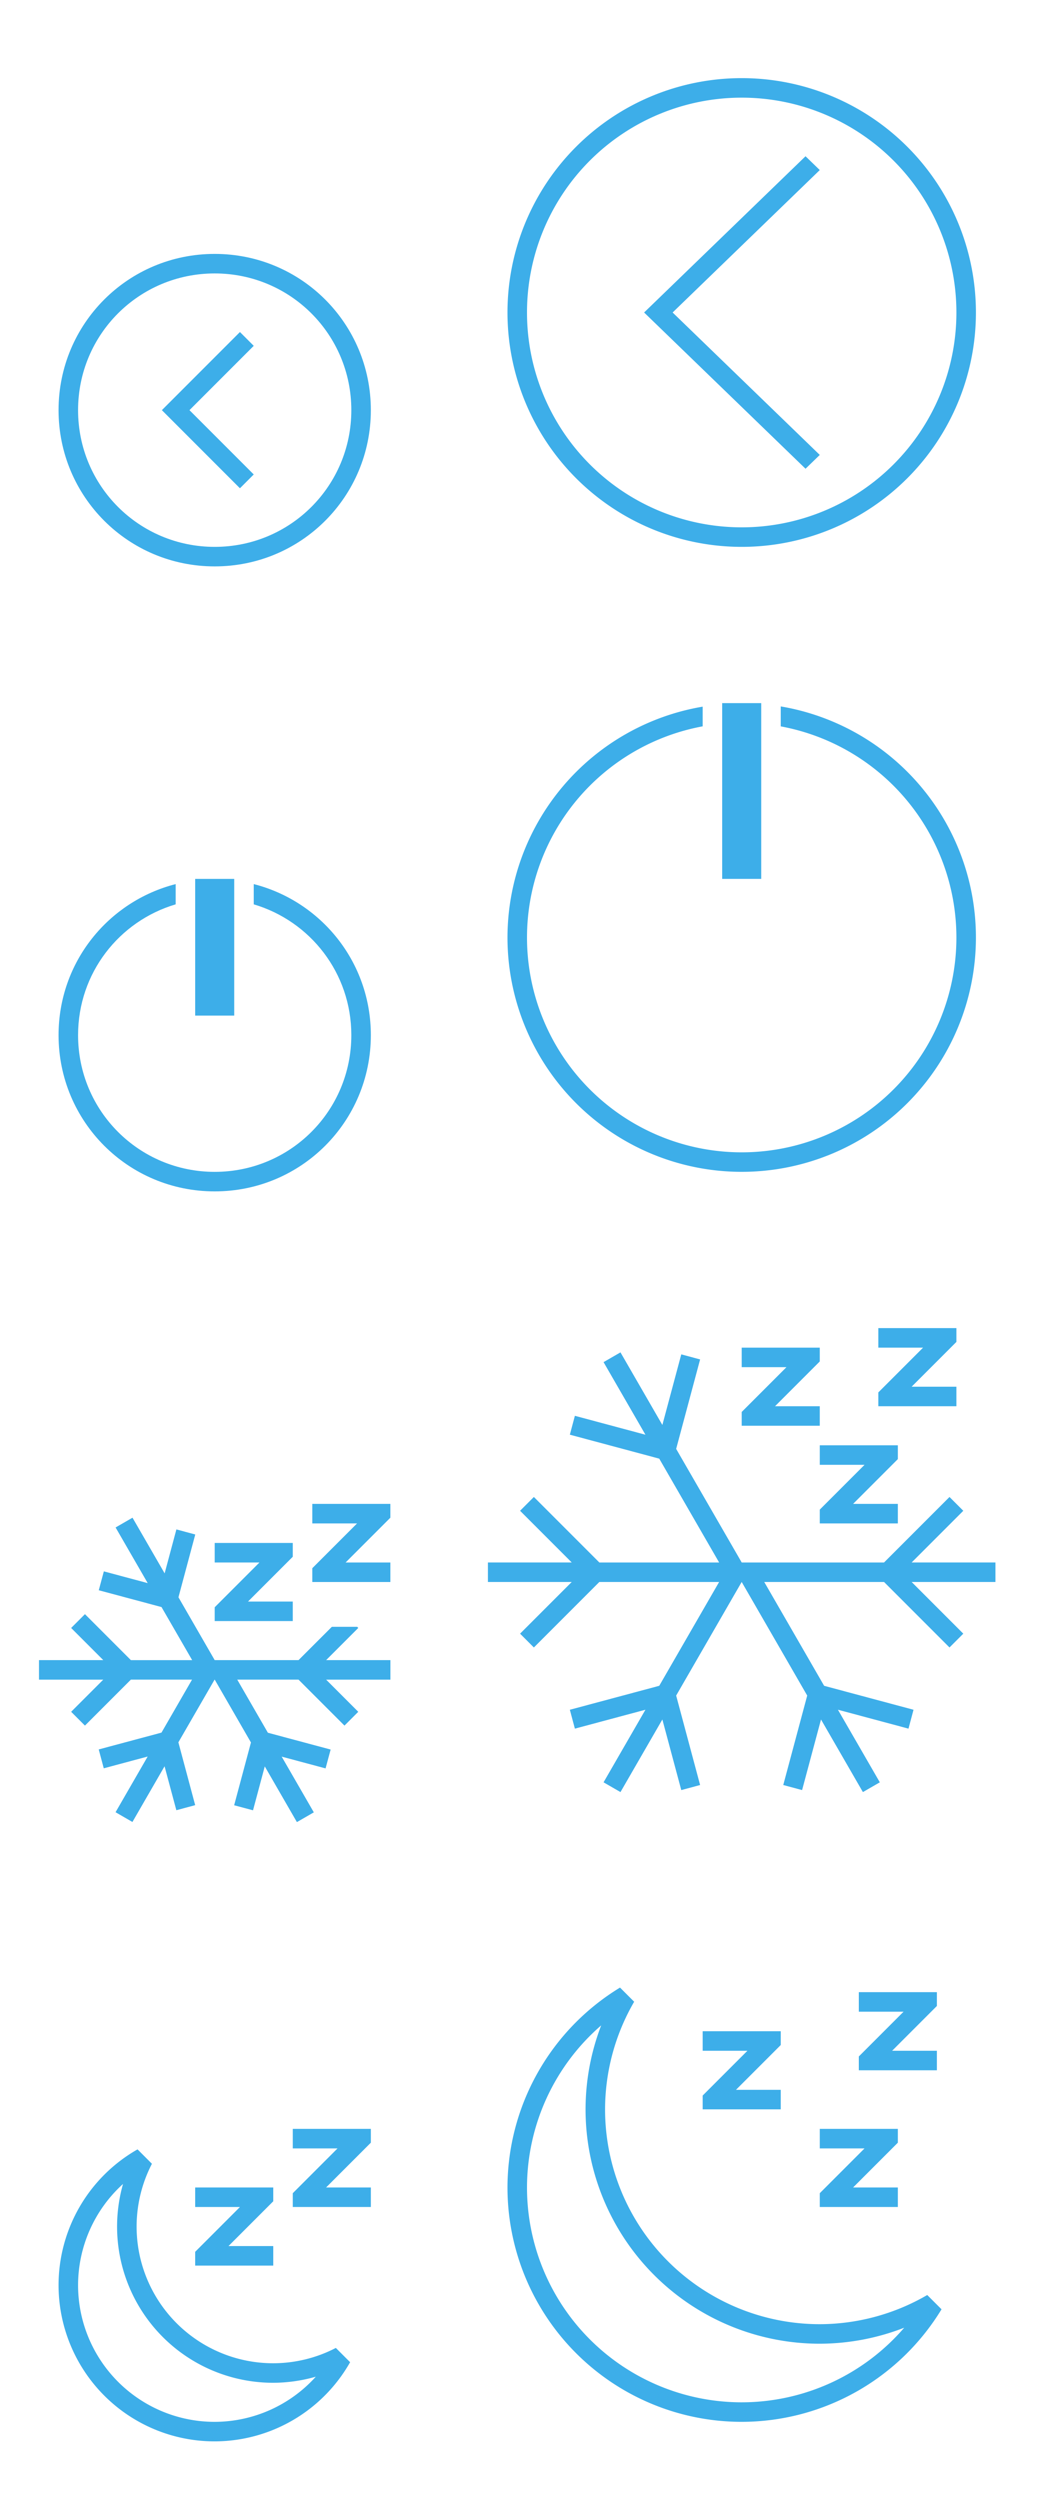 <?xml version="1.0" encoding="UTF-8" standalone="no"?>
<svg
   xmlns:dc="http://purl.org/dc/elements/1.1/"
   xmlns:cc="http://creativecommons.org/ns#"
   xmlns:rdf="http://www.w3.org/1999/02/22-rdf-syntax-ns#"
   xmlns:svg="http://www.w3.org/2000/svg"
   xmlns="http://www.w3.org/2000/svg"
   xmlns:sodipodi="http://sodipodi.sourceforge.net/DTD/sodipodi-0.dtd"
   xmlns:inkscape="http://www.inkscape.org/namespaces/inkscape"
   id="svg2"
   version="1.1"
   viewBox="0 0 54 128"
   sodipodi:docname="system.svgz"
   inkscape:version="1.0rc1 (09960d6, 2020-04-09)">
  <defs
     id="defs94" />
  <sodipodi:namedview
     inkscape:document-rotation="0"
     pagecolor="#ffffff"
     bordercolor="#666666"
     borderopacity="1"
     objecttolerance="10"
     gridtolerance="10"
     guidetolerance="10"
     inkscape:pageopacity="0"
     inkscape:pageshadow="2"
     inkscape:window-width="640"
     inkscape:window-height="480"
     id="namedview92"
     showgrid="false"
     inkscape:zoom="4.9366789"
     inkscape:cx="36.610457"
     inkscape:cy="20.264611"
     inkscape:current-layer="svg2" />
  <style
     id="current-color-scheme"
     type="text/css">
        .ColorScheme-Text {
            color:#232629;
        }
    </style>
  <g
     id="22-22-system-log-out">
    <path
       id="path7"
       class="ColorScheme-Text"
       d="m11 13c-4.432 0-8 3.568-8 8s3.568 8 8 8 8-3.568 8-8-3.568-8-8-8zm0 1c3.878 0 7 3.122 7 7s-3.122 7-7 7-7-3.122-7-7 3.122-7 7-7zm1.293 3-3.293 3.293-.707.707.707.707 3.293 3.293.707-.707-3.293-3.293 3.293-3.293z"
       fill="#3daee9"
       style="fill-opacity:1;fill:#3daee9" />
    <path
       id="path9"
       d="m0 10v22h22v-22z"
       fill="none" />
  </g>
  <g
     id="system-log-out">
    <path
       id="path12"
       class="ColorScheme-Text"
       d="m38 4a12 12 0 0 0-12 12 12 12 0 0 0 12 12 12 12 0 0 0 12-12 12 12 0 0 0-12-12zm0 1a11 11 0 0 1 11 11 11 11 0 0 1-11 11 11 11 0 0 1-11-11 11 11 0 0 1 11-11zm3.27 3-8.27 8 8.27 8 0.73-0.707-7.539-7.293 7.539-7.293z"
       fill="#3daee9"
       style="fill-opacity:1;fill:#3daee9" />
    <path
       id="path14"
       d="m22 0v32h32v-32z"
       fill="none" />
  </g>
  <g
     id="22-22-system-lock-screen"
     transform="translate(54 96)">
    <path
       id="path17"
       class="ColorScheme-Text"
       d="m11 13c-2.216 0-4 1.784-4 4v4h-2v8h12v-8h-2v-4c0-2.216-1.784-4-4-4zm0 1c1.662 0 3 1.561 3 3.5v3.5h-6v-3.5c0-1.939 1.338-3.5 3-3.5zm-5 8h10v6h-10z"
       fill="#3daee9"
       style="fill:#3daee9;fill-opacity:1" />
    <path
       id="path19"
       d="m0 10v22h22v-22z"
       fill="none" />
  </g>
  <g
     id="system-lock-screen"
     transform="translate(54 96)">
    <path
       id="path22"
       class="ColorScheme-Text"
       d="m38 4c-6.627 0-12 5.373-12 12s5.373 12 12 12 12-5.373 12-12-5.373-12-12-12zm0 1c6.075 0 11 4.925 11 11 0 6.075-4.925 11-11 11s-11-4.925-11-11c0-6.075 4.925-11 11-11zm0 3c-2.216 0-4 1.784-4 4v4h-2v8h12v-8h-2v-4c0-2.216-1.784-4-4-4zm0 1c1.662 0 3 1.561 3 3.5v3.5h-6v-3.5c0-1.939 1.338-3.5 3-3.5zm-5 8h10v6h-10z"
       fill="#3daee9"
       style="fill:#3daee9;fill-opacity:1" />
    <path
       id="path24"
       d="m22 0v32h32v-32z"
       fill="none" />
  </g>
  <g
     id="22-22-system-reboot"
     transform="matrix(0,-1,-1,0,86,96)">
    <path
       id="path27"
       class="ColorScheme-Text"
       d="m11 13c-1.442 0-2.803 0.369-3.969 1.031l0.719 0.688 0.062 0.062 2.75 2.781 0.719-0.719-2.5-2.469c0.698-0.235 1.439-0.375 2.219-0.375 3.878 0 7 3.122 7 7 0 1.163-0.284 2.256-0.781 3.219l0.75 0.75c0.662-1.166 1.031-2.527 1.031-3.969 0-4.432-3.568-8-8-8zm-6.969 4.031c-0.662 1.166-1.031 2.527-1.031 3.969 0 4.432 3.568 8 8 8 1.442 0 2.803-0.369 3.969-1.031l-3.531-3.531-0.688 0.719 2.469 2.469c-0.698 0.235-1.439 0.375-2.219 0.375-3.878 0-7-3.122-7-7 0-1.163 0.284-2.256 0.781-3.219z"
       fill="#3daee9"
       style="fill:#3daee9;fill-opacity:1" />
    <path
       id="path29"
       d="m0 10v22h22v-22z"
       fill="none" />
  </g>
  <g
     id="system-reboot"
     transform="matrix(0,-1,-1,0,108,118)">
    <path
       id="path32"
       class="ColorScheme-Text"
       d="M 38,4 A 12,12 0 0 0 31.916,5.672 L 37.293,11.051 38,10.34 33.596,5.936 A 11,11 0 0 1 38,5 11,11 0 0 1 49,16 11,11 0 0 1 47.596,21.352 l 0.732,0.729 A 12,12 0 0 0 50,16 12,12 0 0 0 38,4 Z M 27.672,9.916 A 12,12 0 0 0 26,16 12,12 0 0 0 38,28 12,12 0 0 0 44.084,26.328 L 38.707,20.949 38,21.656 42.406,26.061 A 11,11 0 0 1 38,27 11,11 0 0 1 27,16 11,11 0 0 1 28.404,10.648 Z"
       fill="#3daee9"
       style="fill:#3daee9;fill-opacity:1" />
    <path
       id="path34"
       d="m22 0v32h32v-32z"
       fill="none" />
  </g>
  <g
     id="22-22-system-save-session"
     transform="translate(112 32)">
    <path
       id="path37"
       class="ColorScheme-Text"
       d="m3 13.004v16h16v-12.699h-.007l.007-.015-3.293-3.293-.008.015v-.015h-12.699zm1 1.002h3v5h8v-5h.293l2.707 2.707v11.293h-2v-7h-10v7h-2zm4 0h3.9v4h-3.9zm-1 8h8v6h-8z"
       fill="#3daee9"
       style="fill:#3daee9;fill-opacity:1" />
    <path
       id="path39"
       d="m0 10v22h22v-22z"
       fill="none" />
  </g>
  <g
     id="system-save-session"
     transform="translate(112 32)">
    <path
       id="path42"
       class="ColorScheme-Text"
       d="m26 4v24h24v-18l-6-6h-12zm1 1h5v8h11v-8h.586l5.414 5.414v16.586h-4v-8h-14v8h-4zm6 0h6v7h-6zm-1 15h12v7h-12z"
       fill="#3daee9"
       style="fill:#3daee9;fill-opacity:1" />
    <path
       id="path44"
       d="m22 0v32h32v-32z"
       fill="none" />
  </g>
  <g
     id="22-22-system-shutdown"
     transform="translate(0 32)">
    <path
       id="path47"
       class="ColorScheme-Text"
       d="m10 13v7h2v-7zm-1.0.266c-3.456.885-6 3.995-6 7.734 0 4.432 3.568 8 8 8s8-3.568 8-8c0-3.739-2.544-6.85-6-7.734v1.037c2.895.857 5 3.517 5 6.697 0 3.878-3.122 7-7 7s-7-3.122-7-7c0-3.18 2.105-5.84 5-6.697z"
       fill="#3daee9"
       style="fill-opacity:1;fill:#3daee9" />
    <path
       id="path49"
       d="m0 10v22h22v-22z"
       fill="none" />
  </g>
  <g
     id="system-shutdown"
     transform="translate(0 32)">
    <path
       id="path52"
       class="ColorScheme-Text"
       d="m37 4v9h2v-9h-1zm3 0.17v1.021a11 11 0 0 1 9 10.809 11 11 0 0 1-11 11 11 11 0 0 1-11-11 11 11 0 0 1 9-10.811v-1.008a12 12 0 0 0-10 11.818 12 12 0 0 0 12 12 12 12 0 0 0 12-12 12 12 0 0 0-10-11.83z"
       fill="#3daee9"
       style="fill-opacity:1;fill:#3daee9" />
    <path
       id="path54"
       d="m22 0v32h32v-32z"
       fill="none" />
  </g>
  <g
     id="22-22-system-suspend-hibernate"
     transform="translate(0 64)">
    <path
       id="path49-1"
       d="m0 10v22h22v-22z"
       fill="none" />
    <g
       id="g39"
       class="ColorScheme-Text"
       fill="#3daee9">
      <path
         id="path1248"
         transform="translate(0 -64)"
         d="m6.789 77.707-.867.5 1.646 2.85-2.248-.602-.26.967 3.215.861 1.57 2.717h-3.139l-2.354-2.354-.707.707 1.646 1.646h-3.293v1h3.293l-1.646 1.646.707.707 2.354-2.354h3.133l-1.566 2.713-3.215.861.258.967 2.25-.604-1.646 2.852.865.5 1.646-2.852.604 2.25.965-.26-.861-3.217 1.855-3.211h.006l1.857 3.219-.861 3.215.967.258.602-2.248 1.646 2.852.867-.5-1.646-2.852 2.248.602.26-.965-3.215-.861-1.57-2.719h3.139l2.354 2.354.707-.707-1.646-1.646h3.293v-1h-3.293l1.646-1.646-.051-.059h-1.303l-1.707 1.705h-1.293-1.844-1.156v-.002l-.004-.002-1.854-3.213.861-3.215-.967-.26-.602 2.25z"
         style="fill:#3daee9;fill-opacity:1" />
      <g
         id="g37">
        <path
           id="rect887-61"
           d="m16 13v1h2.293l-2 2-.293.293v.707h4v-1h-2.293l2-2 .293-.293v-.707h-.707z"
           style="fill:#3daee9;fill-opacity:1" />
        <path
           id="rect887-8"
           d="m11 15v1h2.293l-2 2-.293.293v.707h4v-1h-2.293l2-2 .293-.293v-.707h-.707z"
           style="fill:#3daee9;fill-opacity:1" />
      </g>
    </g>
  </g>
  <g
     id="system-suspend-hibernate"
     transform="translate(0 64)">
    <path
       id="path1280"
       class="ColorScheme-Text"
       transform="translate(0 -64)"
       d="m31.789 69.242-.867.5 2.146 3.717-3.615-.969-.258.967 4.58 1.227 3.068 5.316h-6.137l-3.354-3.354-.707.707 2.646 2.646h-4.293v1h4.293l-2.646 2.646.707.707 3.354-3.354h6.137l-3.068 5.316-4.58 1.227.258.967 3.615-.969-2.146 3.717.867.5 2.146-3.717.969 3.615.965-.26-1.227-4.58 3.357-5.816 3.357 5.816-1.227 4.58.965.26.969-3.615 2.146 3.717.867-.5-2.146-3.717 3.615.969.258-.967-4.58-1.227-3.068-5.316h6.137l3.354 3.354.707-.707-2.646-2.646h4.293v-1h-4.293l2.646-2.646-.707-.707-3.354 3.354h-4.293-1.844-1.156v-.002l-3.357-5.814 1.227-4.58-.965-.26-.969 3.615z"
       fill="#3daee9"
       style="fill:#3daee9;fill-opacity:1" />
    <path
       id="path64"
       d="m22 0v32h32v-32z"
       fill="none" />
    <g
       id="g47"
       class="ColorScheme-Text"
       fill="#3daee9">
      <path
         id="rect887-7"
         d="m45 4v1h2.293l-2 2-.293.293v.707h4v-1h-2.293l2-2 .293-.293v-.707h-.707z"
         style="fill:#3daee9;fill-opacity:1" />
      <path
         id="rect887-9"
         d="m42 10v1h2.293l-2 2-.293.293v.707h4v-1h-2.293l2-2 .293-.293v-.707h-.707z"
         style="fill:#3daee9;fill-opacity:1" />
      <path
         id="rect887-2"
         d="m38 5v1h2.293l-2 2-.293.293v.707h4v-1h-2.293l2-2 .293-.293v-.707h-.707z"
         style="fill:#3daee9;fill-opacity:1" />
    </g>
  </g>
  <g
     id="22-22-system-suspend"
     transform="translate(0 96)">
    <path
       id="path69"
       d="m0 10v22h22v-22z"
       fill="none" />
    <g
       id="g56"
       class="ColorScheme-Text"
       fill="#3daee9">
      <path
         id="path1188"
         transform="translate(0 -96)"
         d="m7.047 110.049a7.995 8 0 0 0 -4.047 6.951 7.995 8 0 0 0 7.994 8 7.995 8 0 0 0 6.938-4.043 7.995 8 0 0 0 .01-.006l-.738-.738a6.996 7 0 0 1 -.004.006 6.996 7 0 0 1 -3.207.781 6.996 7 0 0 1 -6.994-7 6.996 7 0 0 1 .785-3.213zm-.744 1.771a7.995 8 0 0 0 -.305 2.18 7.995 8 0 0 0 7.994 8 7.995 8 0 0 0 2.188-.312 6.996 7 0 0 1 -5.186 2.312 6.996 7 0 0 1 -6.994-7 6.996 7 0 0 1 2.303-5.18z"
         style="fill:#3daee9;fill-opacity:1" />
      <g
         id="g54">
        <path
           id="rect887-3"
           d="m10 16v1h2.293l-2 2-.293.293v.707h4v-1h-2.293l2-2 .293-.293v-.707h-.707z"
           style="fill:#3daee9;fill-opacity:1" />
        <path
           id="rect887-6"
           d="m15 13v1h2.293l-2 2-.293.293v.707h4v-1h-2.293l2-2 .293-.293v-.707h-.707z"
           style="fill:#3daee9;fill-opacity:1" />
      </g>
    </g>
  </g>
  <g
     id="system-suspend"
     transform="translate(0 96)">
    <path
       id="path74"
       d="m22 0v32h32v-32z"
       fill="none" />
    <g
       id="g64"
       class="ColorScheme-Text"
       fill="#3daee9">
      <path
         id="path1336"
         transform="translate(0 -96)"
         d="m31.762 101.762a12 12 0 0 0 -.004.008 12 12 0 0 0 -5.758 10.23 12 12 0 0 0 12 12 12 12 0 0 0 10.238-5.762l-.732-.732a11 11 0 0 1 -5.506 1.494 11 11 0 0 1 -11-11 11 11 0 0 1 1.486-5.502 11 11 0 0 1 .008-.004zm-.961 1.939a12 12 0 0 0 -.801 4.299 12 12 0 0 0 12 12 12 12 0 0 0 4.326-.82 11 11 0 0 1 -8.326 3.82 11 11 0 0 1 -11-11 11 11 0 0 1 3.801-8.299z"
         stroke-width=".923"
         style="fill:#3daee9;fill-opacity:1" />
      <path
         id="rect887-75"
         d="m44 6v1h2.293l-2 2-.293.293v.707h4v-1h-2.293l2-2 .293-.293v-.707h-.707z"
         style="fill:#3daee9;fill-opacity:1" />
      <path
         id="rect887-35"
         d="m42 13v1h2.293l-2 2-.293.293v.707h4v-1h-2.293l2-2 .293-.293v-.707h-.707z"
         style="fill:#3daee9;fill-opacity:1" />
      <path
         id="rect887-35-2"
         d="m36 8v1h2.293l-2 2-.293.293v.707h4v-1h-2.293l2-2 .293-.293v-.707h-.707z"
         style="fill:#3daee9;fill-opacity:1" />
    </g>
  </g>
  <g
     id="22-22-system-switch-user"
     transform="translate(54)">
    <path
       id="path890"
       class="ColorScheme-Text"
       d="m11.398 12.388c-1.989 0-3.221 1.264-3.398 2.799v1.018l-2.151-1.52-.849.663 2.547 1.989.849.663.849-.663 2.547-1.989-.849-.663-1.943 1.52v-1.018c0-1.036 1.065-1.799 2.398-1.799 1.333 0 2.621.764 2.602 1.799v.813h1v-.813c0-1.546-1.613-2.799-3.602-2.799zm2.602 4.612c-1.105 0-2 .895-2 2 0 1.105.895 2 2 2 1.105 0 2-.895 2-2 0-1.105-.895-2-2-2zm-6 2a2 2 0 0 0 -2 2 2 2 0 0 0 2 2 2 2 0 0 0 2-2 2 2 0 0 0 -2-2zm6.016 3c-1.519 0-2.764 1.163-2.979 2.672.583.662.963 1.328.963 2.328h4.43c.393-.541.607-1.199.607-1.875 0-1.726-1.352-3.125-3.021-3.125zm-.049 1c1.103 0 1.996.839 1.996 1.875-0.0.406-.141.801-.4 1.125h-2.82c-.086-.539-.357-1.02-.742-1.398.142-.905.964-1.602 1.967-1.602zm-5.967 1a3 3.125 0 0 0 -3 3.125 3 3.125 0 0 0 .605 1.875h4.793a3 3.125 0 0 0 .602-1.875 3 3.125 0 0 0 -3-3.125zm0 1a2 2.25 0 0 1 2 2.25 2 2.25 0 0 1 -.117.75h-3.766a2 2.25 0 0 1 -.117-.75 2 2.25 0 0 1 2-2.25z"
       fill="#3daee9"
       style="fill:#3daee9;fill-opacity:1" />
    <path
       id="path79"
       d="m0 10v22h22v-22z"
       fill="none" />
  </g>
  <g
     id="system-switch-user"
     transform="translate(54)">
    <path
       id="path84"
       d="m22 0v32h32v-32z"
       fill="none" />
    <path
       id="path1011"
       class="ColorScheme-Text"
       transform="translate(-54)"
       d="m94 8c-1.286 0-2.417.618-3.148 1.561.329.112.646.251.945.418.548-.597 1.328-.979 2.203-.979 1.657 0 3 1.343 3 3 0 1.399-.961 2.564-2.256 2.896.001.035.006.069.006.104 0 .318-.032.628-.082.932 1.89-.319 3.332-1.951 3.332-3.932 0-2.209-1.791-4-4-4zm-5 12c-3.881 0-7 2.69-7 6.436.003.527.069 1.052.198 1.564h1.112 11.662.884c.129-.513.141-1.037.143-1.564 0-3.746-3.119-6.436-7-6.436zm.027.992c3.814 0 5.973 2.274 5.973 5.444-.001.174-.011.348-.029.521h-11.942c-.018-.173-.027-.347-.029-.521 0-3.17 2.18-5.444 5.973-5.444zm6.224-3.992c-.257 0-.509.016-.758.043-.126.384-.291.751-.493 1.098.41-.091.83-.138 1.251-.141 3.154 0 5.711 2.462 5.711 5.5-.001.167-.009.334-.026.5h-4.53c.109.321.203.649.27.986l5.135.014c.124-.491.188-.995.191-1.5 0-3.59-3.022-6.5-6.749-6.5zm-6.251-6c-2.209 0-4 1.791-4 4 0 2.209 1.791 4 4 4 2.209 0 4-1.791 4-4 0-2.209-1.791-4-4-4zm0 1c1.657 0 3 1.343 3 3 0 1.657-1.343 3-3 3-1.657 0-3-1.343-3-3 0-1.657 1.343-3 3-3zm3.027-8.2c-2.035 0-3.684 1.645-3.684 3.675v.615l-1.607-1.703-.613.743 2.233 2.227.644.642.582-.743 2.064-2.227-.644-.642-1.707 1.703v-.616c0-1.45 1.279-2.625 2.732-2.625s1.973.519 1.973 1.969h1c0-2.1-1.117-2.98-2.973-3.019z"
       fill="#3daee9"
       style="fill:#3daee9;fill-opacity:1" />
  </g>
  <g
     id="22-22-system-users"
     transform="translate(54 32)">
    <path
       id="path87"
       class="ColorScheme-Text"
       d="m14 13c-1.662 0-3 1.338-3 3s1.338 3 3 3 3-1.338 3-3-1.338-3-3-3zm-6 3c-1.662 0-3 1.338-3 3s1.338 3 3 3 3-1.338 3-3-1.338-3-3-3zm6 4c-.646 0-1.256.134-1.818.361l.455.914c.428-.161.878-.275 1.363-.275 2.216 0 4 1.784 4 4h-3.5l.5 1h4v-1c0-2.77-2.23-5-5-5zm-6 3c-2.77 0-5 2.23-5 5v1h10v-1c0-2.77-2.23-5-5-5zm0 1c2.216 0 4 1.784 4 4h-8c0-2.216 1.784-4 4-4z"
       fill="#3daee9"
       style="fill:#3daee9;fill-opacity:1" />
    <path
       id="path89"
       d="m0 10v22h22v-22z"
       fill="none" />
  </g>
  <g
     id="system-users"
     transform="translate(54 32)">
    <path
       id="path92"
       class="ColorScheme-Text"
       d="m42.5 4a4.5 4.5 0 0 0 -4.5 4.5 4.5 4.5 0 0 0 4.5 4.5 4.5 4.5 0 0 0 4.5-4.5 4.5 4.5 0 0 0 -4.5-4.5zm0 1a3.5 3.5 0 0 1 3.5 3.5 3.5 3.5 0 0 1 -3.5 3.5 3.5 3.5 0 0 1 -3.5-3.5 3.5 3.5 0 0 1 3.5-3.5zm-9 4c-2.485 0-4.5 2.015-4.5 4.5s2.015 4.5 4.5 4.5 4.5-2.015 4.5-4.5-2.015-4.5-4.5-4.5zm0 1a3.5 3.5 0 0 1 3.5 3.5 3.5 3.5 0 0 1 -3.5 3.5 3.5 3.5 0 0 1 -3.5-3.5 3.5 3.5 0 0 1 3.5-3.5zm9 4c-.883.003-1.758.172-2.586.5-.066.424-.174.84-.322 1.242.903-.487 1.898-.741 2.908-.742 3.59 0 6.5 3.134 6.5 7h-8.342c.17.323.325.657.465 1h8.877v-1c0-4.418-3.358-8-7.5-8zm-9 5c-4.142 0-7.5 3.582-7.5 8v1h15v-1c0-4.418-3.358-8-7.5-8zm0 1c3.59 0 6.5 3.134 6.5 7h-13c0-3.866 2.91-7 6.5-7z"
       fill="#3daee9"
       style="fill:#3daee9;fill-opacity:1" />
    <path
       id="path94"
       d="m22 0v32h32v-32z"
       fill="none" />
  </g>
  <g
     id="22-22-system-search"
     transform="translate(0 -32)">
    <path
       id="path61"
       class="ColorScheme-Text"
       d="m9 13c-3.324 0-6 2.676-6 6s2.676 6 6 6c1.481 0 2.831-.535 3.875-1.418l5.418 5.418.707-.707-5.418-5.418c.883-1.044 1.418-2.394 1.418-3.875 0-3.324-2.676-6-6-6zm0 1c2.77 0 5 2.23 5 5s-2.23 5-5 5c-2.77 0-5-2.23-5-5s2.23-5 5-5z"
       fill="#3daee9"
       style="fill:#3daee9;fill-opacity:1" />
    <path
       id="path63"
       d="m0 10v22h22v-22z"
       fill="none" />
  </g>
  <g
     id="system-search"
     transform="translate(0 -32)">
    <path
       id="path66"
       class="ColorScheme-Text"
       d="m35 4a9 9 0 0 0-9 9 9 9 0 0 0 9 9 9 9 0 0 0 5.994-2.299l8.299 8.299 0.707-0.707-8.301-8.301a9 9 0 0 0 2.301-5.992 9 9 0 0 0-9-9zm0 1a8 8 0 0 1 8 8 8 8 0 0 1-8 8 8 8 0 0 1-8-8 8 8 0 0 1 8-8z"
       fill="#3daee9"
       style="fill:#3daee9;fill-opacity:1" />
    <path
       id="path68"
       d="m22 0v32h32v-32z"
       fill="none" />
  </g>
  <g
     id="system-user-list"
     transform="translate(108)">
    <path
       id="path110"
       class="ColorScheme-Text"
       d="m45 9c-.589 0-1.133.175-1.594.469.043.464.007.923-.008 1.336.377-.506.971-.804 1.602-.805 1.105 0 2 .895 2 2s-.895 2-2 2c-1.041-.001-1.907-.799-1.992-1.836-.184.419-.465.77-.696 1.1-.001.001-.003.003-.004.004.476 1.02 1.489 1.732 2.692 1.732 1.661 0 2.998-1.338 2.998-3s-1.337-3-2.998-3zm-7 9c4.432 0 8 3.568 8 8h-16c0-4.432 3.568-8 8-8zm0-1c-4.986 0-9 3.717-9 8.333v1.667h18v-1.667c0-4.617-4.014-8.333-9-8.333zm6.977-1c-1.262 0-2.396.479-3.275 1.24.38.156.766.336 1.142.508.005.003.009.005.014.008.615-.45 1.333-.756 2.117-.756 2.227 0 4.023 2.338 4.023 4h-2.729c.196.339.302.648.449 1h3.281v-1c0-2.769-2.24-4.999-5.021-5zm-6.977-10c2.209 0 4 1.791 4 4 0 2.209-1.791 4-4 4s-4-1.791-4-4c0-2.209 1.791-4 4-4zm0-1c-2.761 0-5 2.239-5 5 0 2.761 2.239 5 5 5 2.351 0 4.323-1.622 4.857-3.808.093-.382.143-.781.143-1.192 0-2.761-2.239-5-5-5zm-6.977 11c1.262 0 2.396.479 3.275 1.24-.404.163-.805.355-1.156.516-.615-.45-1.333-.756-2.117-.756-2.227 0-4.023 2.338-4.023 4h2.729c-.187.333-.318.69-.449 1h-3.281v-1c0-2.769 2.24-4.999 5.021-5zm-.025-7c.589 0 1.133.175 1.594.469-.048.46-.009.928.008 1.336-.377-.506-.971-.804-1.602-.805-1.105 0-2 .895-2 2s.895 2 2 2c1.041-.001 1.907-.799 1.992-1.836.188.403.472.77.696 1.1.001.001.003.003.004.004-.476 1.02-1.489 1.732-2.692 1.732-1.661 0-2.998-1.338-2.998-3s1.337-3 2.998-3z"
       fill="#3daee9"
       style="fill:#3daee9;fill-opacity:1" />
    <path
       id="path84-3"
       d="m22 0v32h32v-32z"
       fill="none" />
  </g>
  <g
     id="system-user-prompt"
     transform="translate(112 64)">
    <path
       id="path44-5"
       d="m22 0v32h32v-32z"
       fill="none" />
    <path
       id="path889"
       class="ColorScheme-Text"
       d="m37 10.75v1.5h5v-1.5zm-4 0v1.5h3v-1.5zm-6 0v1.5h5v-1.5zm-1-1.75h24v5h-24zm-1-1v7h26v-7zm1 10h24v5h-24zm-1-1v7h26v-7zm3.5 2c-.828 0-1.5.672-1.5 1.5s.672 1.5 1.5 1.5 1.5-.672 1.5-1.5-.672-1.5-1.5-1.5zm4 0c-.828 0-1.5.672-1.5 1.5s.672 1.5 1.5 1.5 1.5-.672 1.5-1.5-.672-1.5-1.5-1.5zm4 0c-.828 0-1.5.672-1.5 1.5s.672 1.5 1.5 1.5 1.5-.672 1.5-1.5-.672-1.5-1.5-1.5zm4 0c-.828 0-1.5.672-1.5 1.5s.672 1.5 1.5 1.5 1.5-.672 1.5-1.5-.672-1.5-1.5-1.5z"
       fill="#3daee9"
       style="fill:#3daee9;fill-opacity:1" />
  </g>
  <g
     id="22-22-system-user-prompt"
     transform="matrix(.688 0 0 .688 96.875 74)"
     stroke-width="1.455">
    <path
       id="path909-5"
       class="ColorScheme-Text"
       d="m35.818 21.091a.727.727 0 0 1 -.727.727.727.727 0 0 1 -.727-.727.727.727 0 0 1 .727-.727.727.727 0 0 1 .727.727zm-2.182 0a.727.727 0 0 1 -.727.727.727.727 0 0 1 -.727-.727.727.727 0 0 1 .727-.727.727.727 0 0 1 .727.727zm-2.182 0a.727.727 0 0 1 -.727.727.727.727 0 0 1 -.727-.727.727.727 0 0 1 .727-.727.727.727 0 0 1 .727.727zm-2.182 0a.727.727 0 0 1 -.727.727.727.727 0 0 1 -.727-.727.727.727 0 0 1 .727-.727.727.727 0 0 1 .727.727zm5.818-10.909h2.909v1.455h-2.909zm-2.909 0h1.455v1.455h-1.455zm-4.364 0h2.909v1.455h-2.909zm-2.909 7.273v7.273h26.182v-7.273zm1.455 1.455h23.273v4.364h-23.273zm-1.455-11.636v7.273h26.182v-7.273zm1.455 1.455h23.273v4.364h-23.273z"
       fill="#3daee9"
       style="fill:#3daee9;fill-opacity:1" />
    <path
       id="path44-5-7"
       d="m22 0v32h32v-32z"
       fill="none" />
  </g>
  <g
     id="22-22-system-user-list"
     transform="matrix(.688 0 0 .688 92.875 10)"
     stroke-width="1.455">
    <path
       id="path340-1-2"
       class="ColorScheme-Text"
       d="m44.552 10.182c-.375 0-.72.104-1.028.27 0.0.002-.095.058-.095.06.115 1.453-.249 2.377-.665 3.099.396.564 1.048.935 1.788.935 1.026 0 1.886-.708 2.119-1.662.041-.167.063-.341.063-.52-0-1.205-.977-2.182-2.182-2.182zm-13.098 0c.375 0 .72.104 1.028.27-0.0.002.095.058.095.06-.115 1.453.249 2.377.665 3.099-.396.564-1.048.935-1.788.935-1.026 0-1.886-.708-2.119-1.662-.041-.167-.063-.341-.063-.52 0-1.205.977-2.182 2.182-2.182zm-0 5.818c1.226 0 2.302.566 2.96 1.477-.369.196-.745.436-1.071.631-.358-.423-1.025-.653-1.889-.653-1.309 0-2.182.961-2.182 2.909h1.818l-.727 1.455h-2.545l0-2.21c0-2.093 1.622-3.608 3.636-3.608zm13.091 0c-1.226 0-2.302.566-2.96 1.477.369.196.745.436 1.071.631.358-.423 1.025-.653 1.889-.653 1.309 0 2.182.994 2.182 2.909h-1.818l.727 1.455h2.545l0-2.21c0-2.093-1.622-3.608-3.636-3.608zm-6.545 2.909c2.909 0 5.818 1.455 5.818 5.818h-11.636c0-4.364 2.909-5.818 5.818-5.818zm0-1.455c-4.23 0-7.261 2.974-7.27 7.273l-.003 1.455h14.545l-.003-1.455c-.009-4.321-3.04-7.273-7.27-7.273zm0-11.636c-2.812 0-5.091 2.279-5.091 5.091 0 2.812 2.279 5.091 5.091 5.091 2.394 0 4.401-1.652 4.945-3.878.095-.389.145-.795.145-1.213 0-2.812-2.279-5.091-5.091-5.091z"
       fill="#3daee9"
       style="fill:#3daee9;fill-opacity:1" />
    <path
       id="path84-3-7"
       d="m22 0v32h32v-32z"
       fill="none" />
  </g>
</svg>
